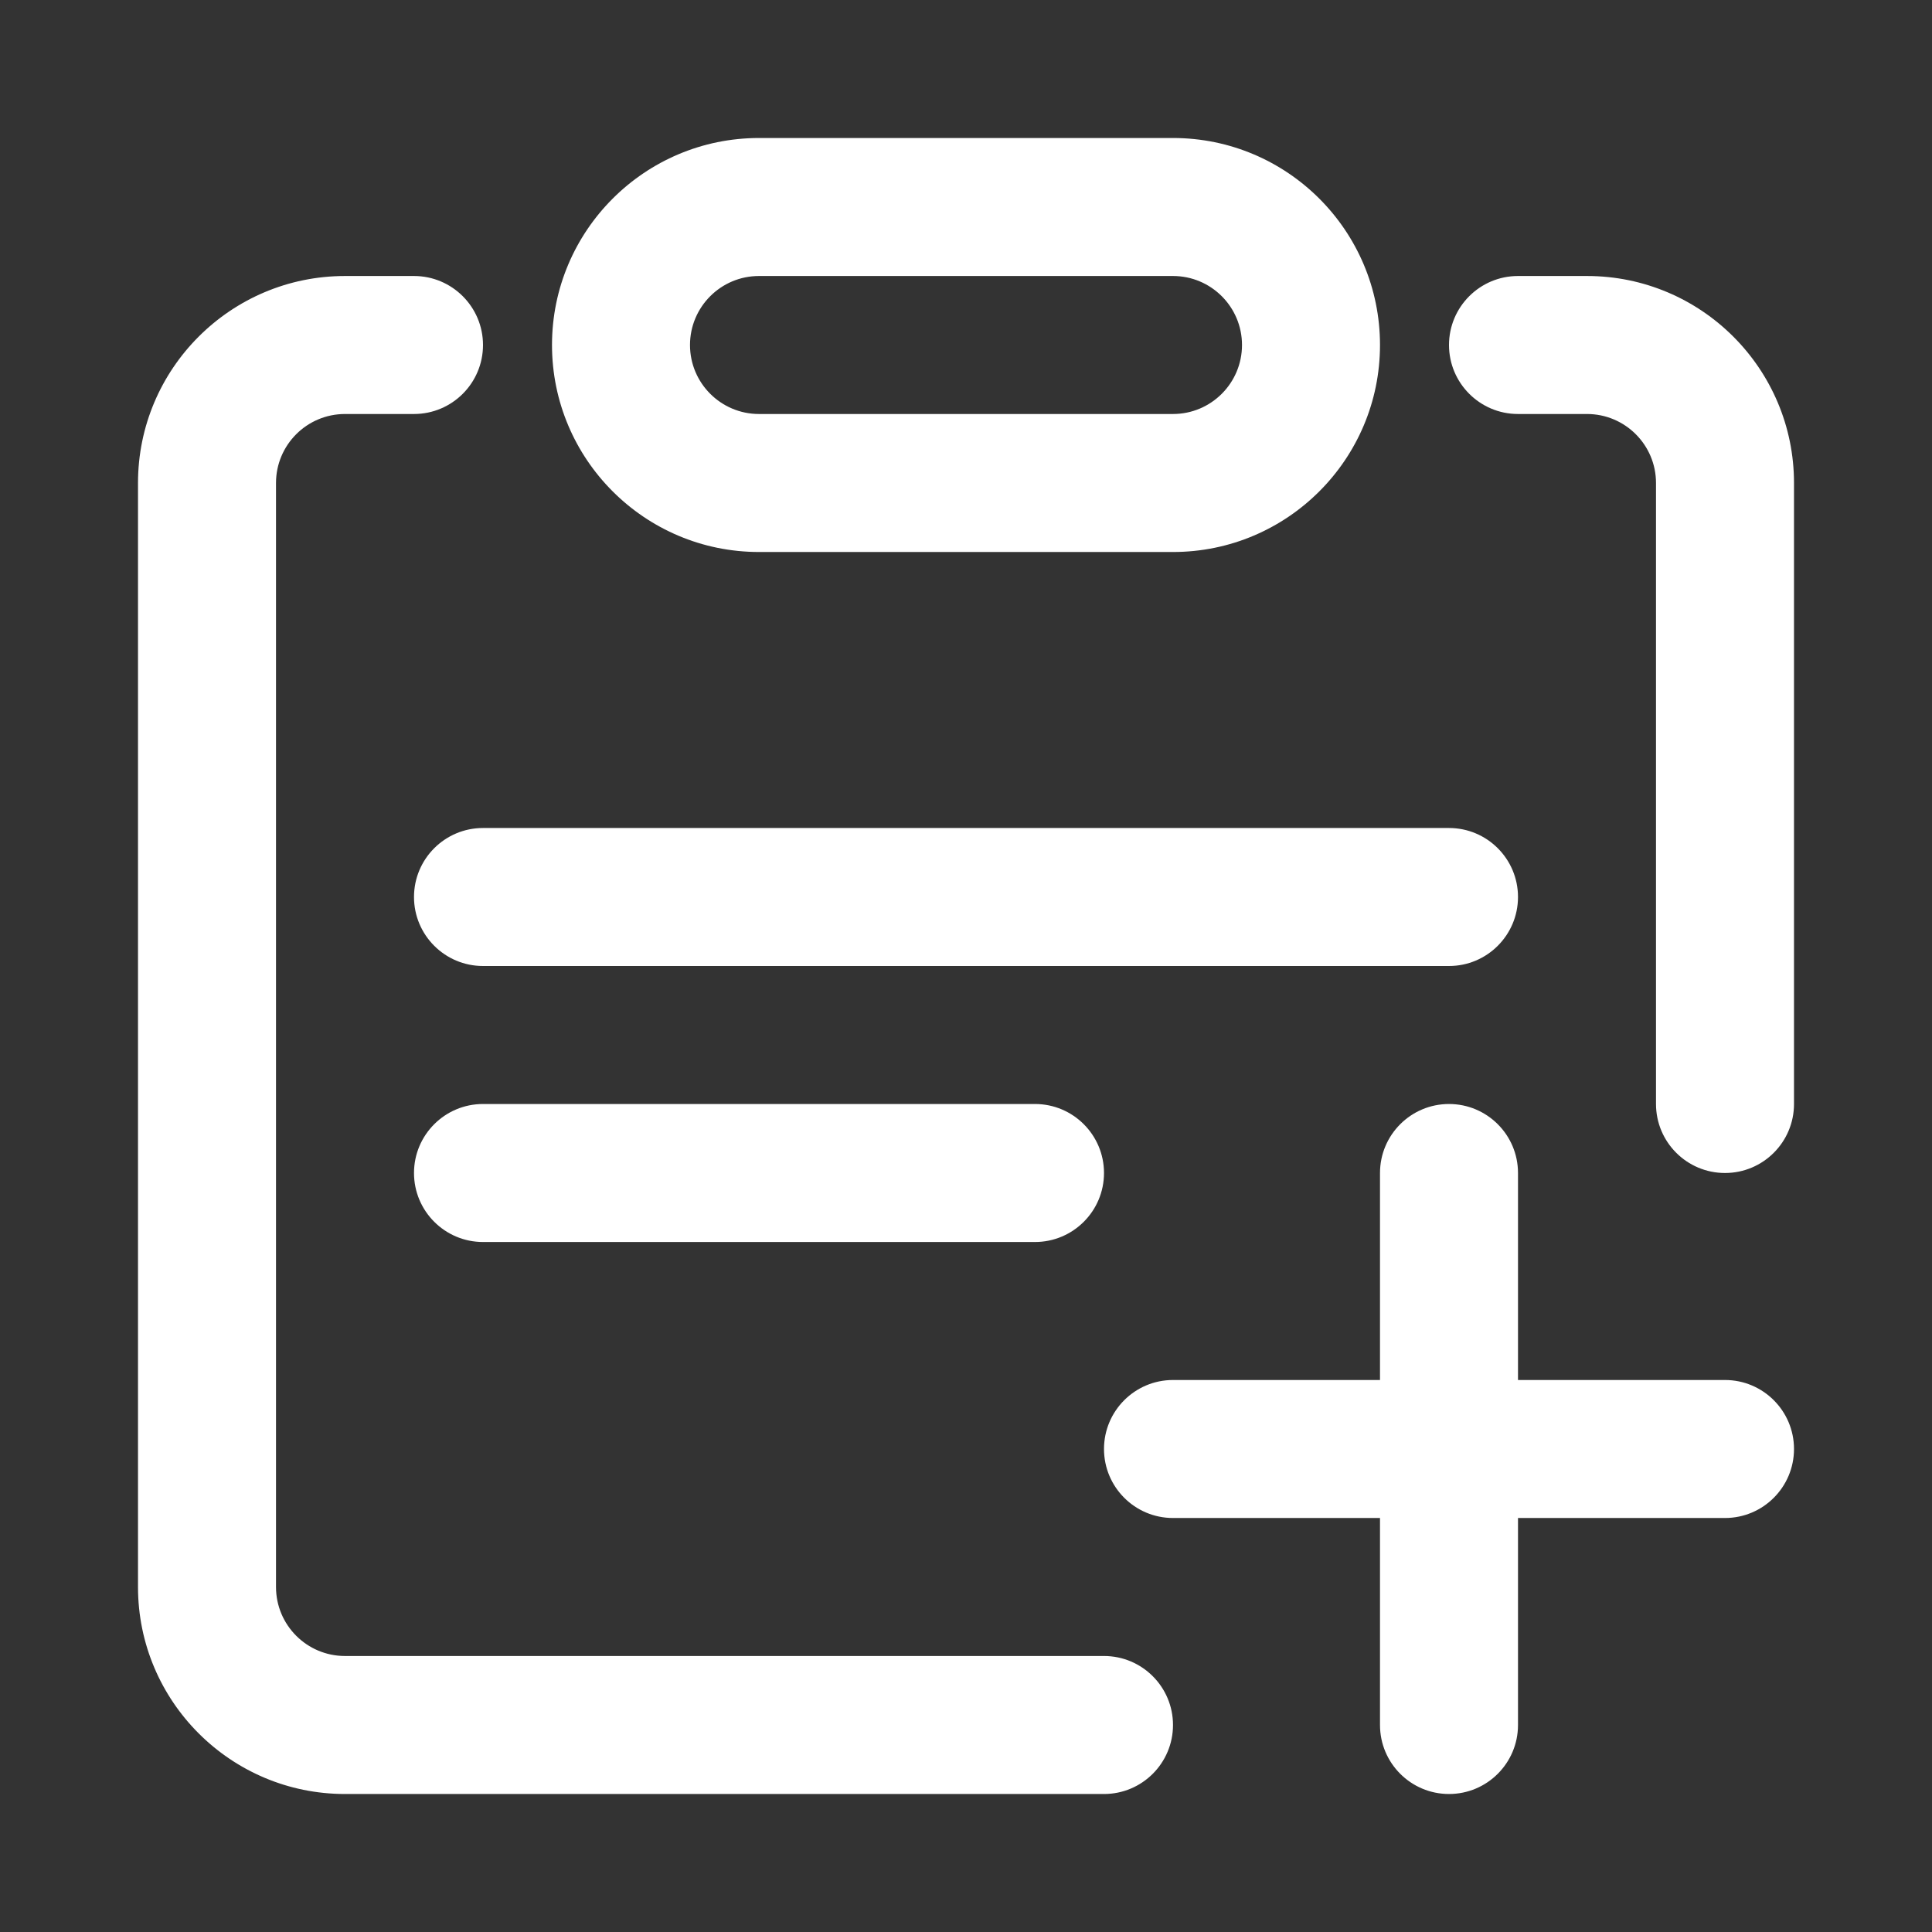 <?xml version="1.0" encoding="UTF-8"?>
<svg width="14px" height="14px" viewBox="0 0 14 14" version="1.1" xmlns="http://www.w3.org/2000/svg" xmlns:xlink="http://www.w3.org/1999/xlink">
    <rect x="0" y="0" width="14" height="14" fill="#333333" stroke="none"/>
    <!-- Generator: Sketch 54 (76480) - https://sketchapp.com -->
    <title>1-创建订单</title>
    <desc>Created with Sketch.</desc>
    <g id="1-创建订单" stroke="none" stroke-width="1" fill="none" fill-rule="evenodd">
        <g>
            <rect id="矩形" opacity="0.2" x="0" y="0" width="14" height="14"></rect>
            <path d="M10,10 L10,8.5 C10,8.224 10.224,8 10.5,8 C10.776,8 11,8.224 11,8.5 L11,10 L12.5,10 C12.776,10 13,10.224 13,10.5 C13,10.776 12.776,11 12.5,11 L11,11 L11,12.5 C11,12.776 10.776,13 10.5,13 C10.224,13 10,12.776 10,12.5 L10,11 L8.5,11 C8.224,11 8,10.776 8,10.5 C8,10.224 8.224,10 8.5,10 L10,10 Z M11,3 C10.724,3 10.5,2.776 10.5,2.5 C10.5,2.224 10.724,2 11,2 L11.5,2 C12.328,2 13,2.672 13,3.5 L13,8 C13,8.276 12.776,8.5 12.5,8.5 C12.224,8.5 12,8.276 12,8 L12,3.5 C12,3.224 11.776,3 11.5,3 L11,3 Z M8,12 C8.276,12 8.5,12.224 8.5,12.5 C8.5,12.776 8.276,13 8,13 L2.5,13 C1.672,13 1,12.328 1,11.5 L1,3.5 C1,2.672 1.672,2 2.5,2 L3,2 C3.276,2 3.5,2.224 3.5,2.5 C3.5,2.776 3.276,3 3,3 L2.5,3 C2.224,3 2,3.224 2,3.5 L2,11.5 C2,11.776 2.224,12 2.5,12 L8,12 Z M3.5,6 L10.5,6 C10.776,6 11,6.224 11,6.5 C11,6.776 10.776,7 10.5,7 L3.5,7 C3.224,7 3,6.776 3,6.5 C3,6.224 3.224,6 3.5,6 Z M3.5,8 L7.5,8 C7.776,8 8,8.224 8,8.5 C8,8.776 7.776,9 7.5,9 L3.5,9 C3.224,9 3,8.776 3,8.5 C3,8.224 3.224,8 3.5,8 Z M5.5,1 L8.5,1 C9.328,1 10,1.672 10,2.5 C10,3.328 9.328,4 8.5,4 L5.5,4 C4.672,4 4,3.328 4,2.5 C4,1.672 4.672,1 5.5,1 Z M5.5,2 C5.224,2 5,2.224 5,2.5 C5,2.776 5.224,3 5.5,3 L8.5,3 C8.776,3 9,2.776 9,2.5 C9,2.224 8.776,2 8.5,2 L5.5,2 Z" id="形状结合" fill="#FFFFFF" fill-rule="nonzero"></path>
        </g>
    </g>
</svg>